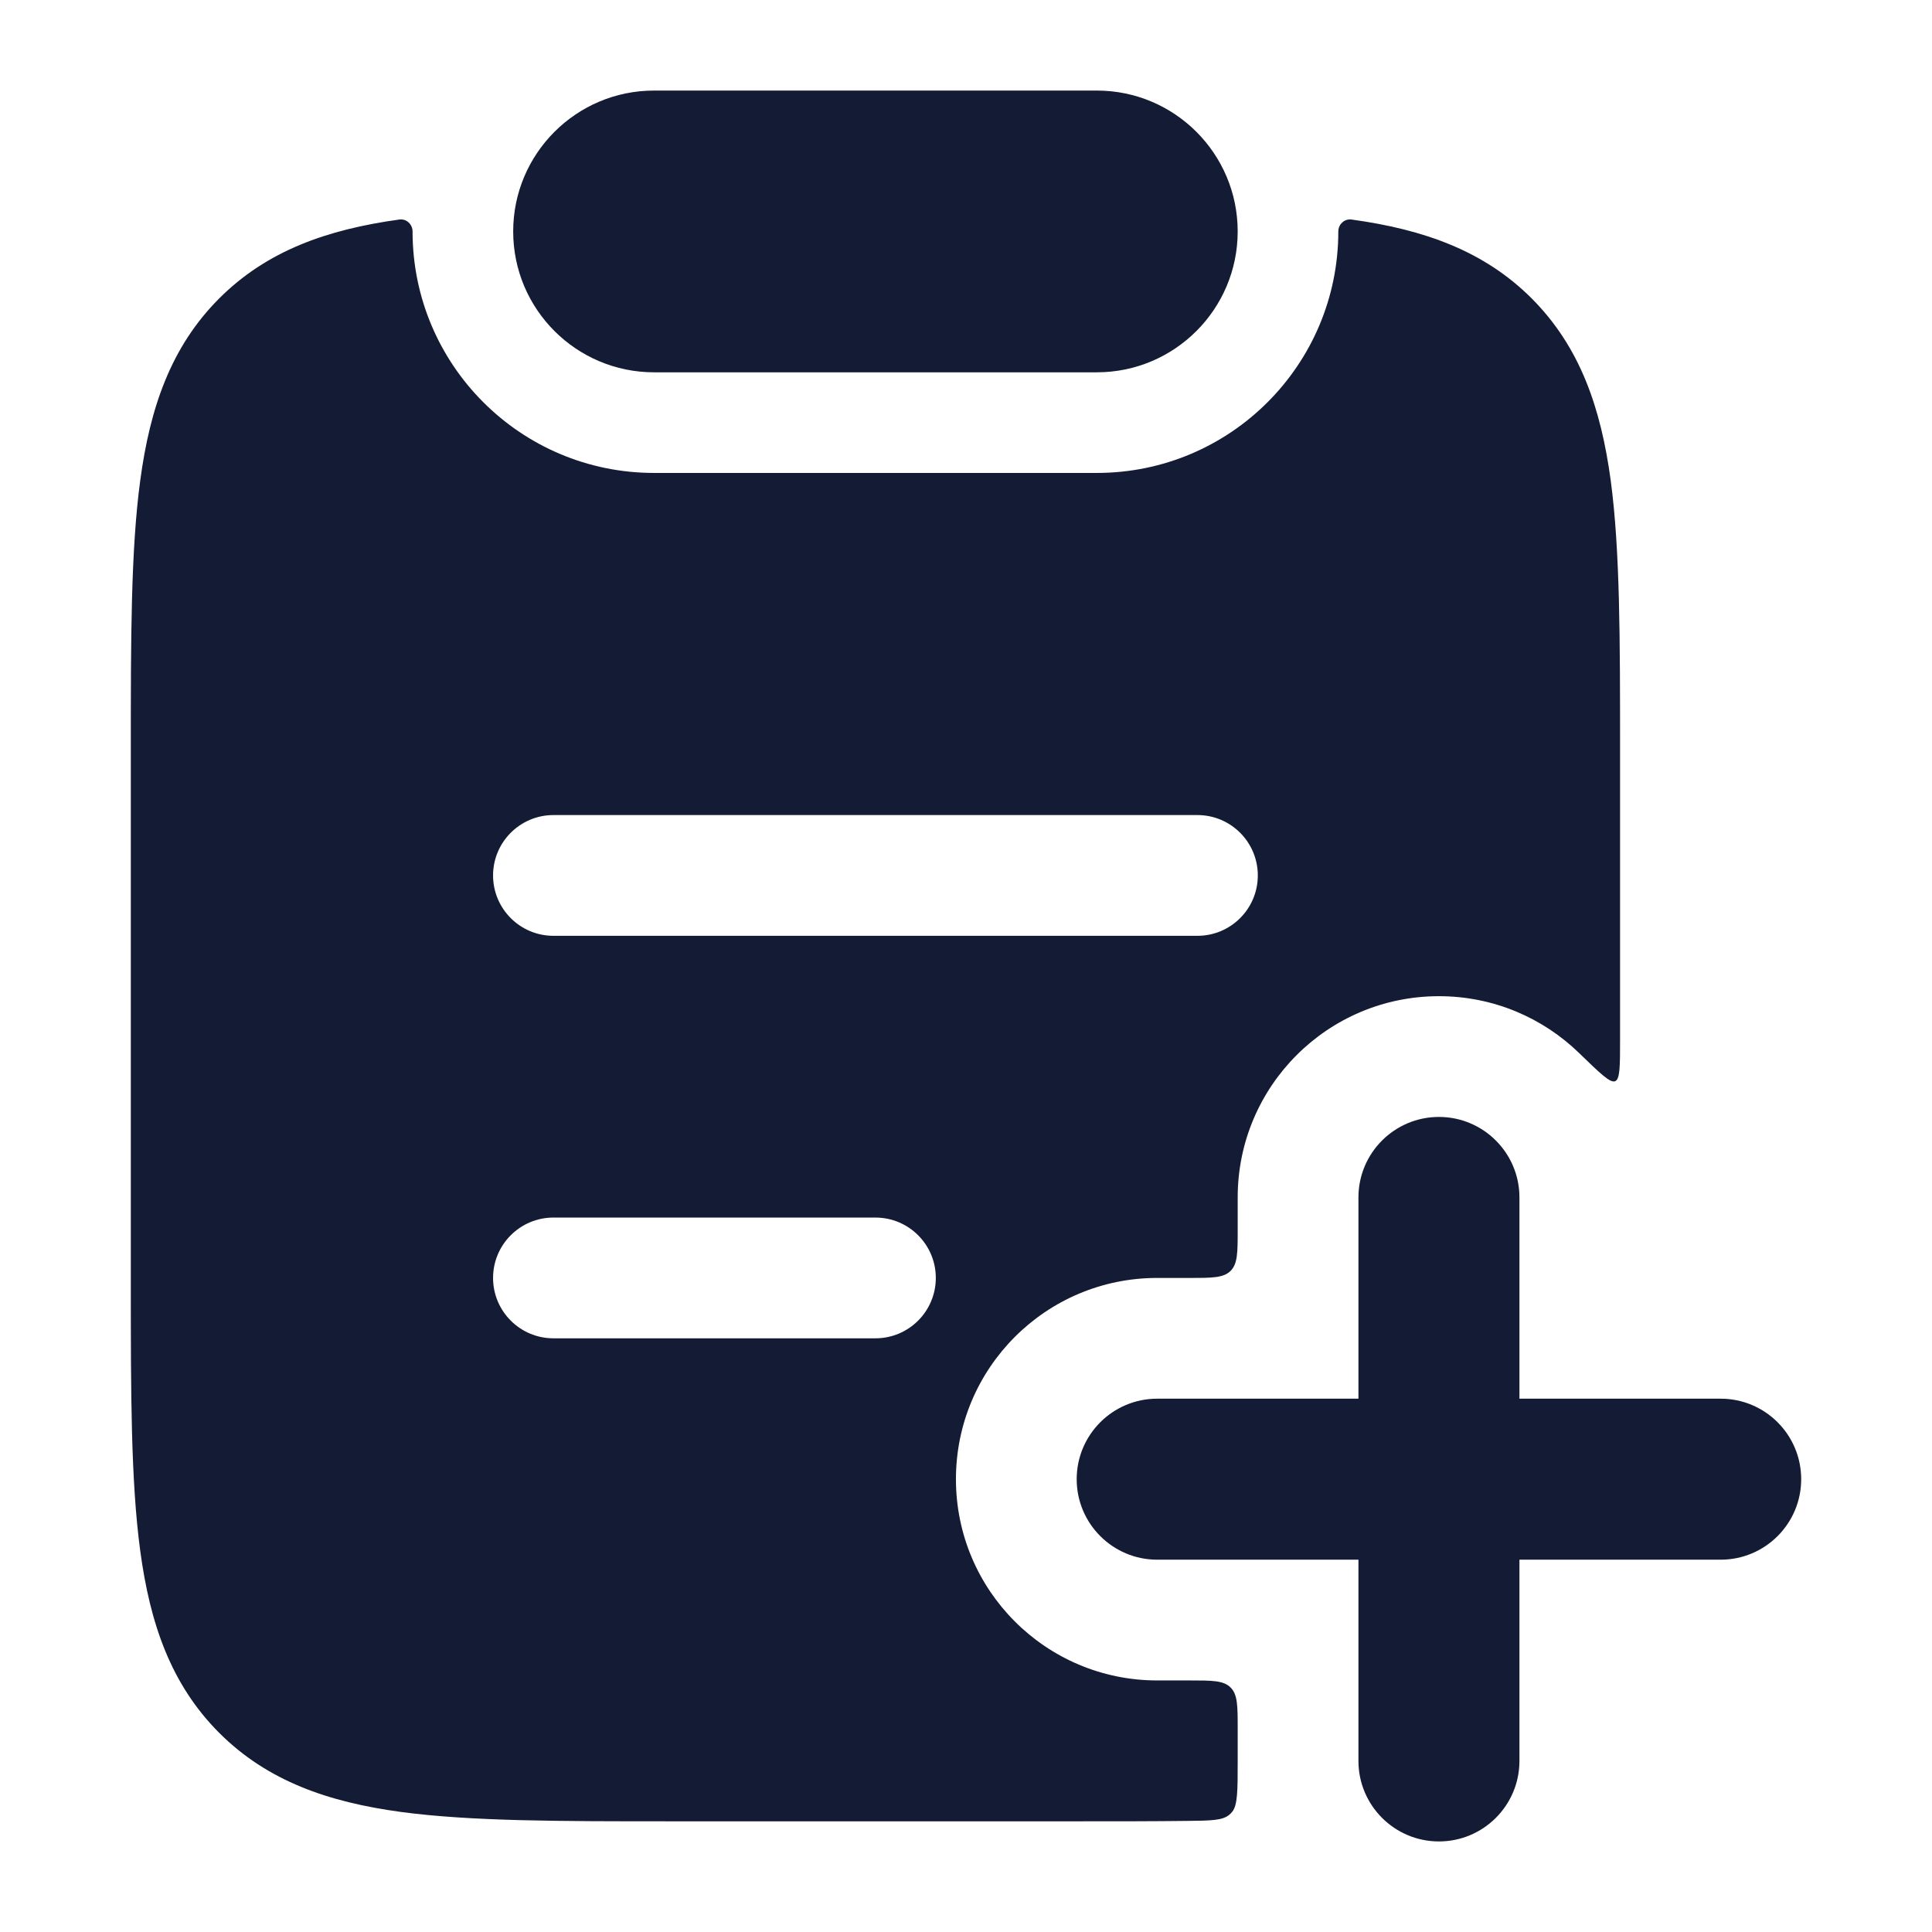<svg width="24" height="24" viewBox="0 0 24 24" fill="none" xmlns="http://www.w3.org/2000/svg">
<path fill-rule="evenodd" clip-rule="evenodd" d="M4.961 2.727C5.049 2.715 5.125 2.787 5.125 2.875C5.125 4.532 6.468 5.875 8.125 5.875L13.625 5.875C15.282 5.875 16.625 4.532 16.625 2.875C16.625 2.787 16.701 2.715 16.789 2.727C17.689 2.851 18.436 3.116 19.027 3.707C19.629 4.31 19.887 5.068 20.009 5.969C20.125 6.836 20.125 7.94 20.125 9.309L20.125 12.915C20.125 13.242 20.125 13.406 20.064 13.431C20.003 13.457 19.875 13.332 19.618 13.083C19.168 12.645 18.553 12.375 17.875 12.375C16.494 12.375 15.375 13.494 15.375 14.875V15.275C15.375 15.558 15.375 15.699 15.287 15.787C15.199 15.875 15.058 15.875 14.775 15.875H14.775H14.375C12.994 15.875 11.875 16.994 11.875 18.375C11.875 19.756 12.994 20.875 14.375 20.875H14.775C15.058 20.875 15.199 20.875 15.287 20.963C15.375 21.051 15.375 21.192 15.375 21.475V21.875C15.375 22.242 15.375 22.426 15.305 22.509C15.293 22.524 15.285 22.532 15.27 22.544C15.187 22.615 15.039 22.617 14.743 22.62C14.336 22.625 13.898 22.625 13.43 22.625L8.32 22.625C6.953 22.625 5.85 22.625 4.983 22.509C4.083 22.387 3.325 22.128 2.723 21.526C2.121 20.923 1.863 20.165 1.742 19.264C1.625 18.397 1.625 17.293 1.625 15.925V15.925L1.625 9.309V9.309C1.625 7.94 1.625 6.836 1.742 5.969C1.863 5.068 2.121 4.31 2.723 3.707C3.314 3.116 4.061 2.851 4.961 2.727ZM6.875 10.125C6.461 10.125 6.125 10.461 6.125 10.875C6.125 11.289 6.461 11.625 6.875 11.625L14.875 11.625C15.289 11.625 15.625 11.289 15.625 10.875C15.625 10.461 15.289 10.125 14.875 10.125L6.875 10.125ZM6.875 15.125C6.461 15.125 6.125 15.461 6.125 15.875C6.125 16.289 6.461 16.625 6.875 16.625H10.875C11.289 16.625 11.625 16.289 11.625 15.875C11.625 15.461 11.289 15.125 10.875 15.125H6.875Z" fill="#141B34"/>
<path d="M6.375 2.875C6.375 1.909 7.159 1.125 8.125 1.125H13.625C14.591 1.125 15.375 1.909 15.375 2.875C15.375 3.841 14.591 4.625 13.625 4.625H8.125C7.159 4.625 6.375 3.841 6.375 2.875Z" fill="#141B34"/>
<path fill-rule="evenodd" clip-rule="evenodd" d="M17.875 13.875C18.427 13.875 18.875 14.323 18.875 14.875V17.375L21.375 17.375C21.927 17.375 22.375 17.823 22.375 18.375C22.375 18.927 21.927 19.375 21.375 19.375L18.875 19.375V21.875C18.875 22.427 18.427 22.875 17.875 22.875C17.323 22.875 16.875 22.427 16.875 21.875V19.375L14.375 19.375C13.823 19.375 13.375 18.927 13.375 18.375C13.375 17.823 13.823 17.375 14.375 17.375L16.875 17.375V14.875C16.875 14.323 17.323 13.875 17.875 13.875Z" fill="#141B34"/>
</svg>
